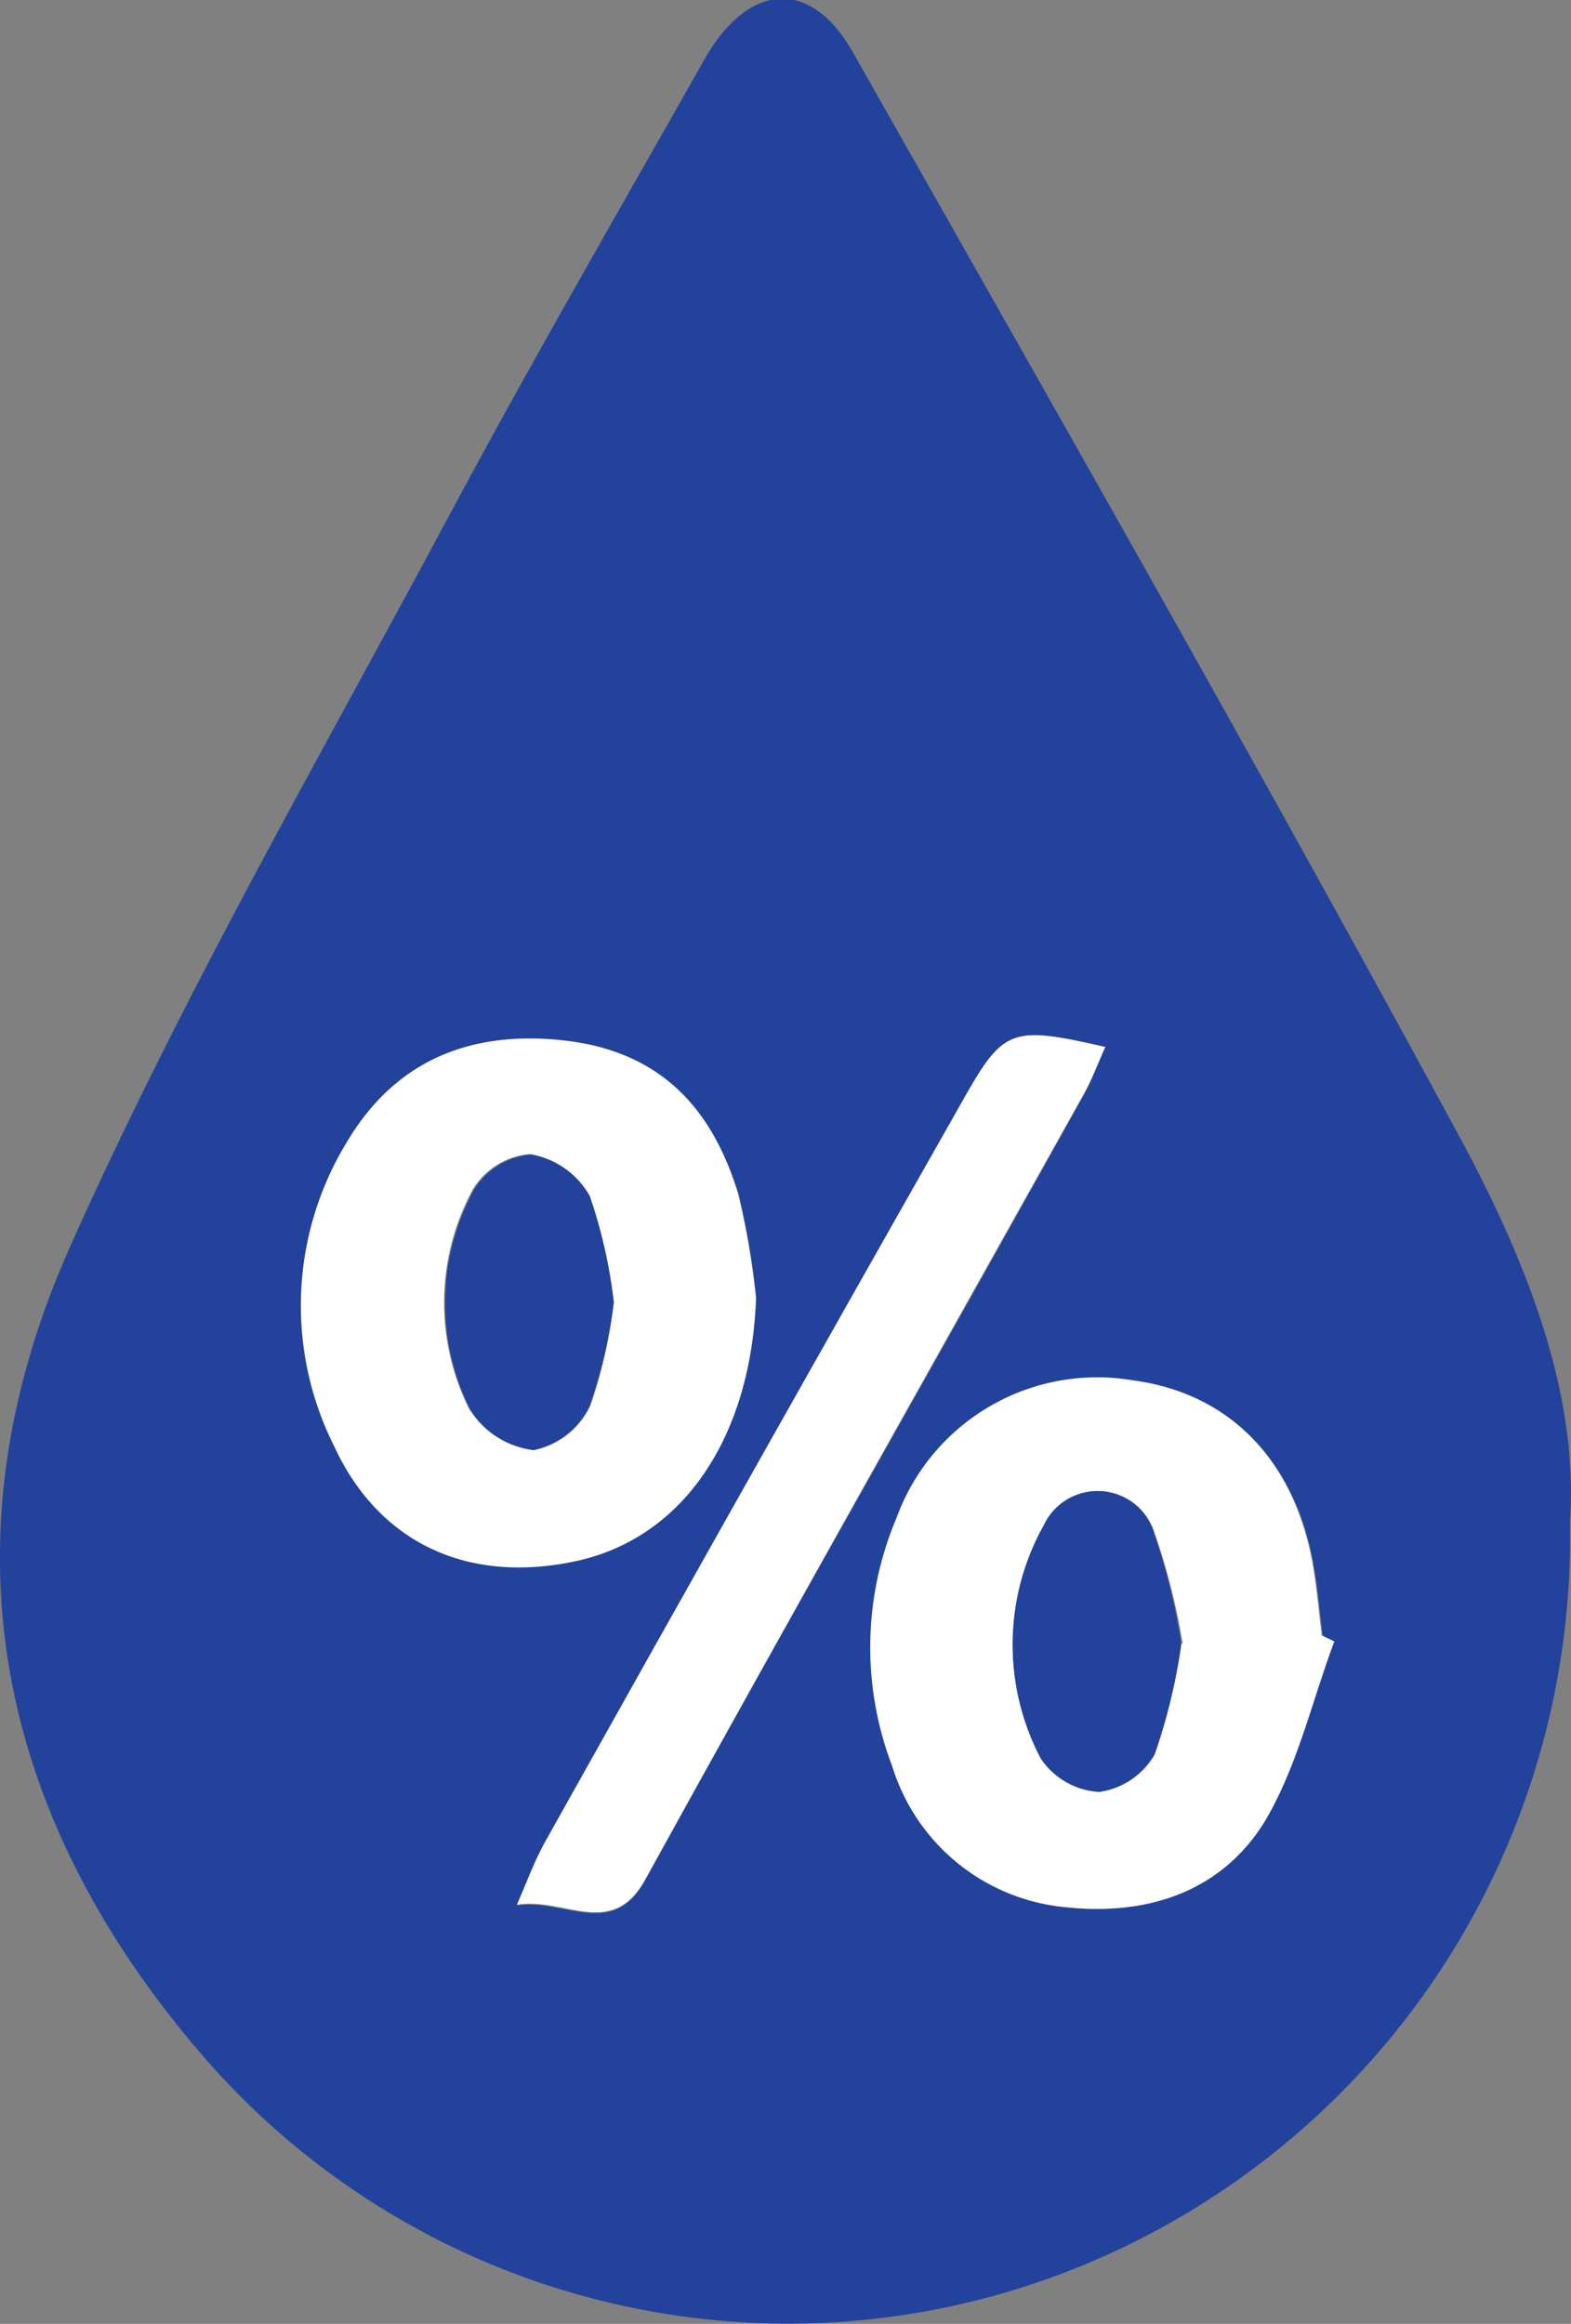<svg id="Layer_1" data-name="Layer 1" xmlns="http://www.w3.org/2000/svg" viewBox="0 0 58.87 87.05"><rect x="0" y="0" width="58.87" height="87.05" fill="#808080" stroke="none"/><defs><style>.cls-1{fill:#23429b;}.cls-2{fill:#fff;}</style></defs><title>humidity</title><path class="cls-1" d="M60.83,59A29.49,29.49,0,0,1,42.05,87.07,29,29,0,0,1,9.95,79.41C1.88,70.3-.34,59.81,4.64,48.67c4.2-9.4,9.38-18.36,14.24-27.45,3.06-5.71,6.31-11.32,9.52-17,1.66-2.91,4-3.06,5.59-.21,7.66,13.52,15.35,27,22.76,40.68C59.23,49.3,61.17,54.24,60.83,59ZM52,63.49l-.43-.19c-.1-.85-.18-1.71-.32-2.55-.67-4-3.14-6.55-6.74-7a8,8,0,0,0-8.87,5.14,12.43,12.43,0,0,0-.17,9.3A7.53,7.53,0,0,0,42,73.45c3.05.31,5.81-.59,7.38-3.26C50.57,68.15,51.12,65.74,52,63.49ZM30.33,50.61a29.49,29.49,0,0,0-.65-3.89c-1-3.16-2.95-5.3-6.36-5.73s-6.44.65-8.3,3.78a11.74,11.74,0,0,0-.5,11.39c1.67,3.63,5.15,5.16,9.06,4.31S30.15,55.82,30.33,50.61Zm13.09-9.39c-3.5-.8-3.81-.7-5.3,1.93Q30.26,57,22.44,71c-.42.76-.72,1.59-1.07,2.38,1.77-.28,3.56,1.32,4.81-.95,5.41-9.85,11-19.62,16.44-29.43C42.92,42.42,43.14,41.83,43.42,41.22Z" transform="translate(-2 -2)"/><path class="cls-2" d="M52,63.49c-.84,2.25-1.38,4.66-2.58,6.7C47.8,72.86,45,73.76,42,73.45a7.53,7.53,0,0,1-6.57-5.3,12.43,12.43,0,0,1,.17-9.3,8,8,0,0,1,8.87-5.14c3.6.48,6.07,3,6.74,7,.14.84.21,1.7.32,2.55Zm-5.68.08a25,25,0,0,0-1.1-4.28,2.22,2.22,0,0,0-4.09-.15A9.15,9.15,0,0,0,41,67.87a2.83,2.83,0,0,0,2.19,1.26,2.85,2.85,0,0,0,2.08-1.41A21.76,21.76,0,0,0,46.27,63.56Z" transform="translate(-2 -2)"/><path class="cls-2" d="M30.33,50.61c-.18,5.21-2.71,9-6.75,9.87s-7.38-.67-9.06-4.31A11.74,11.74,0,0,1,15,44.78c1.86-3.14,4.78-4.23,8.3-3.78s5.41,2.57,6.36,5.73A29.49,29.49,0,0,1,30.33,50.61ZM25,50.78a18.67,18.67,0,0,0-.94-4,3.14,3.14,0,0,0-2.2-1.55,2.78,2.78,0,0,0-2.14,1.32,8.9,8.9,0,0,0-.16,8.19A3.27,3.27,0,0,0,22,56.32a3,3,0,0,0,2.12-1.65A18.26,18.26,0,0,0,25,50.78Z" transform="translate(-2 -2)"/><path class="cls-2" d="M43.42,41.22c-.28.61-.49,1.21-.8,1.75-5.49,9.81-11,19.58-16.44,29.43-1.25,2.27-3,.66-4.81.95.35-.8.65-1.63,1.07-2.38Q30.26,57,38.12,43.15C39.61,40.51,39.92,40.42,43.42,41.22Z" transform="translate(-2 -2)"/><path class="cls-1" d="M46.27,63.56a21.76,21.76,0,0,1-1,4.15,2.85,2.85,0,0,1-2.08,1.41A2.83,2.83,0,0,1,41,67.87a9.15,9.15,0,0,1,.11-8.73,2.22,2.22,0,0,1,4.09.15A25,25,0,0,1,46.27,63.56Z" transform="translate(-2 -2)"/><path class="cls-1" d="M25,50.78a18.26,18.26,0,0,1-.91,3.89A3,3,0,0,1,22,56.32a3.27,3.27,0,0,1-2.4-1.56,8.9,8.9,0,0,1,.16-8.19,2.78,2.78,0,0,1,2.14-1.32,3.14,3.14,0,0,1,2.2,1.55A18.67,18.67,0,0,1,25,50.78Z" transform="translate(-2 -2)"/></svg>